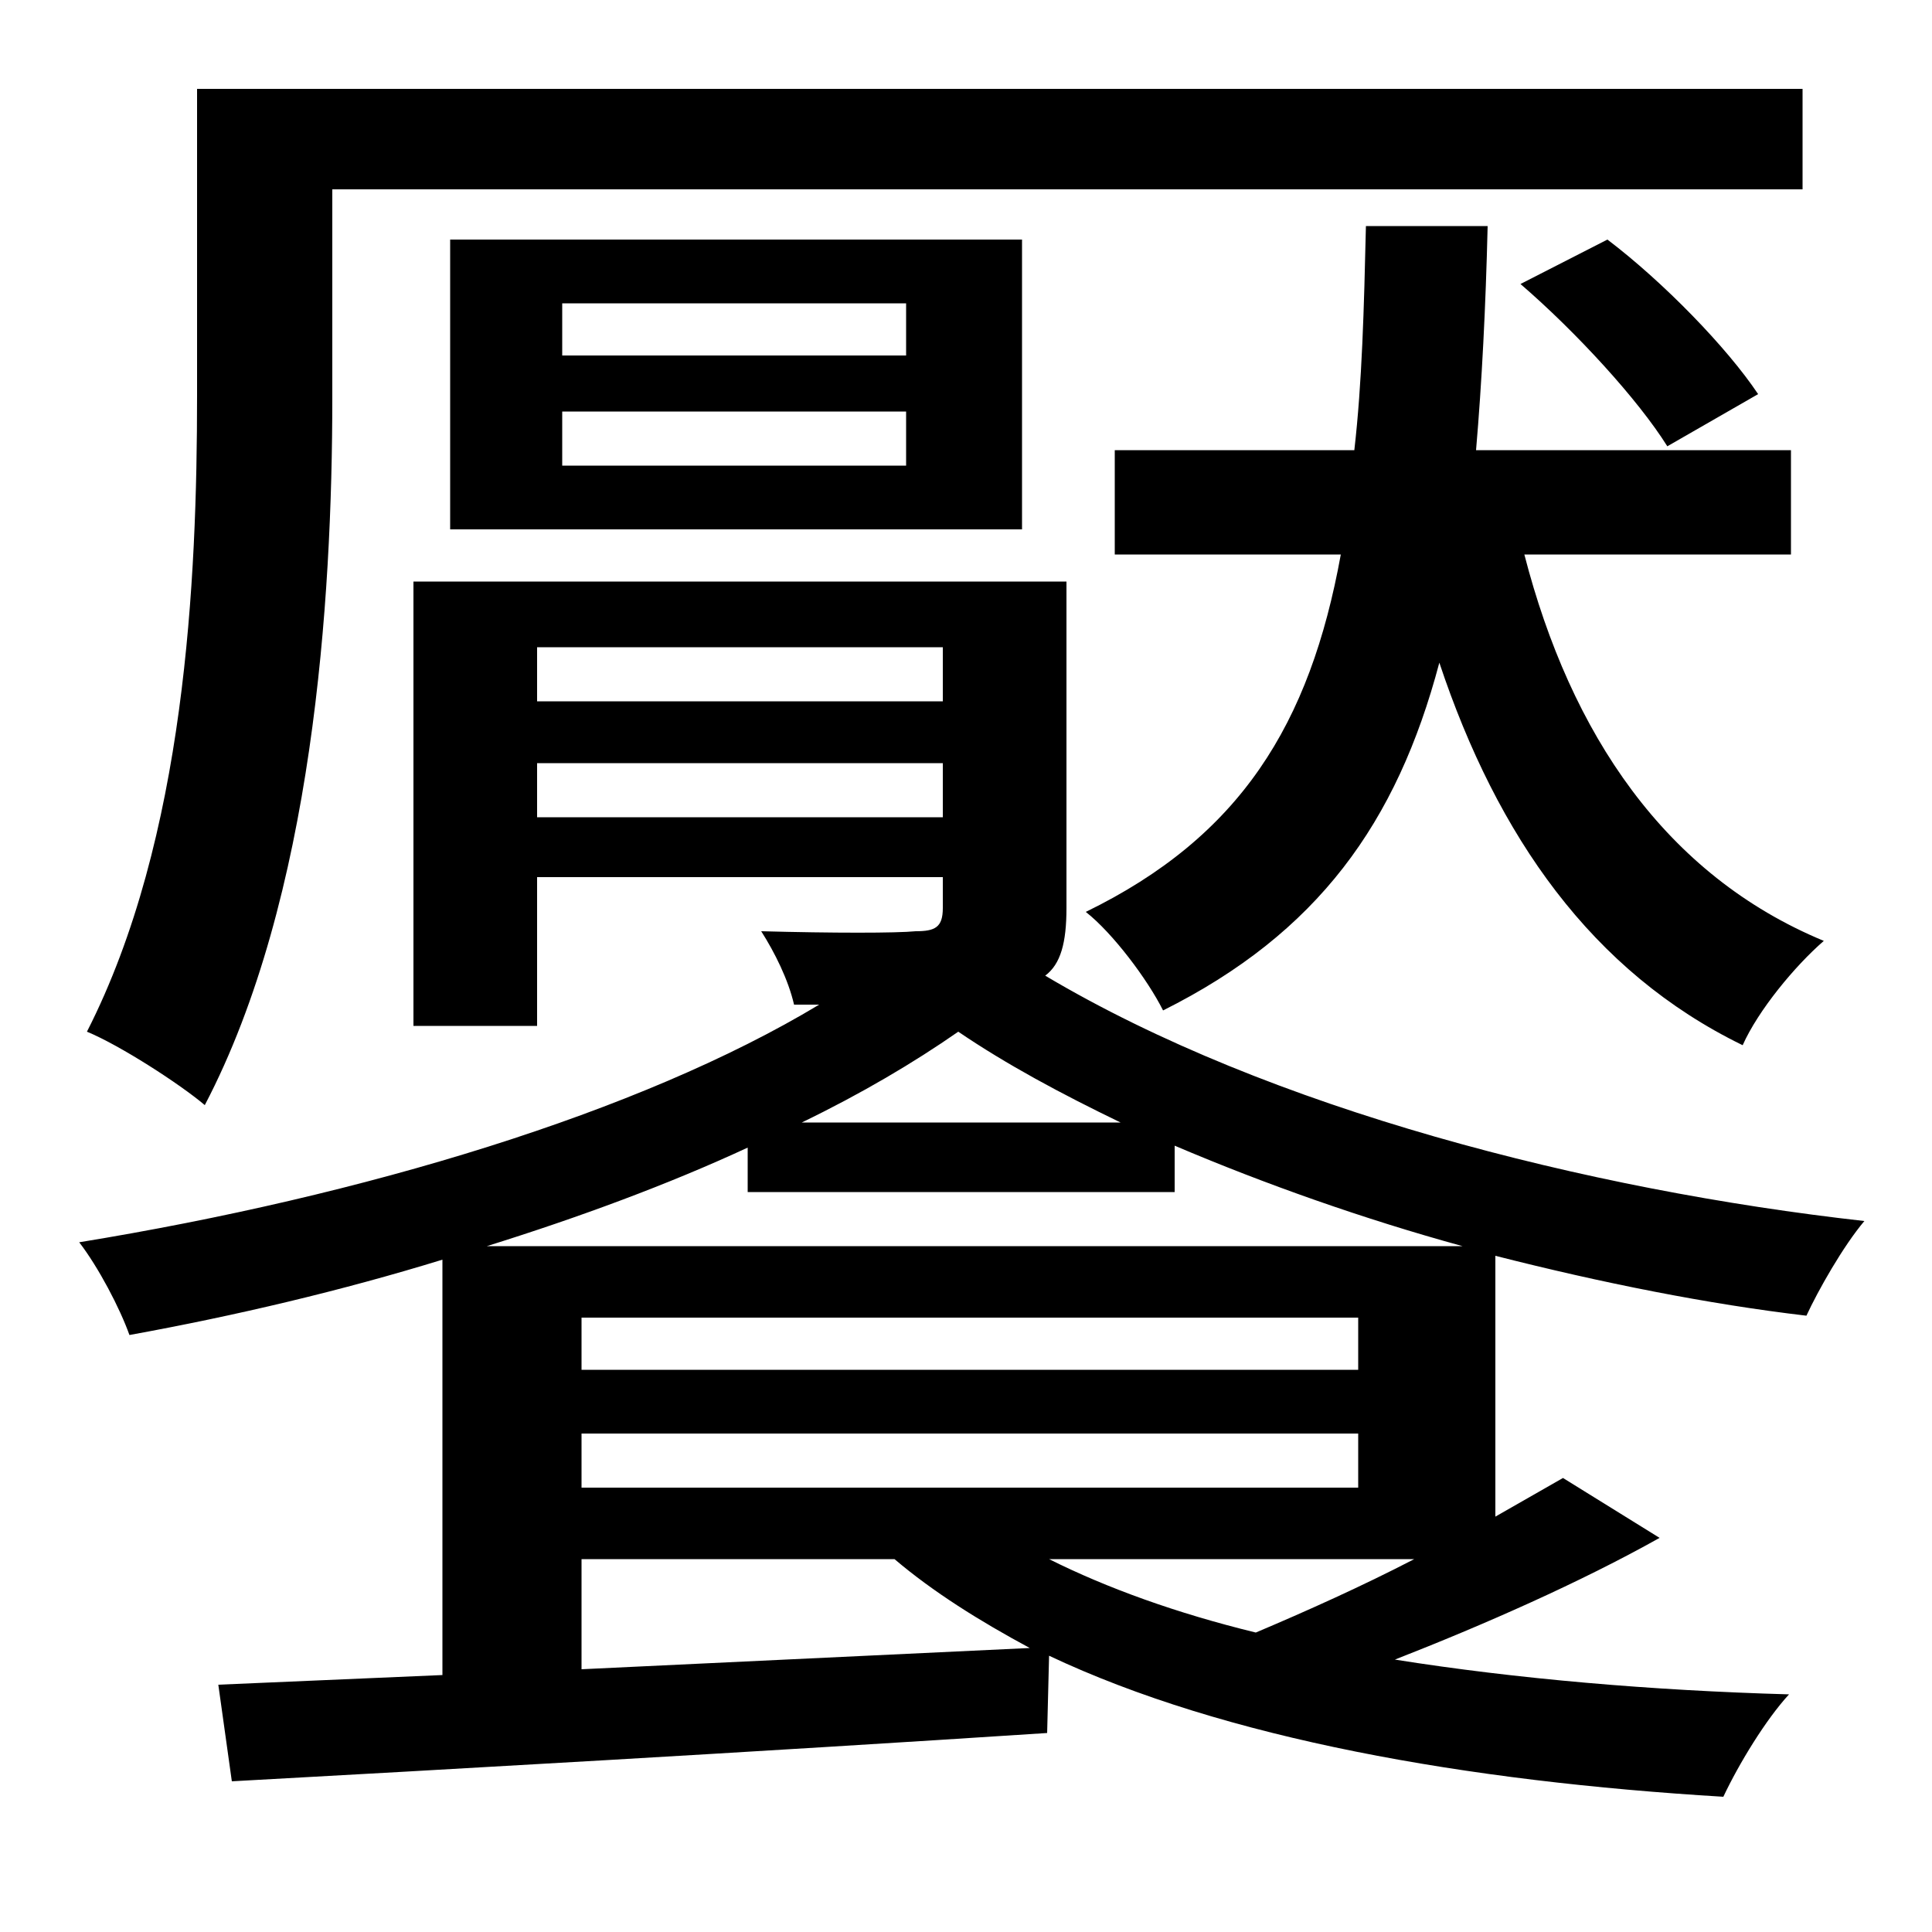 <svg xmlns="http://www.w3.org/2000/svg"
    viewBox="0 0 1000 1000">
  <!--
© 2014-2021 Adobe (http://www.adobe.com/).
Noto is a trademark of Google Inc.
This Font Software is licensed under the SIL Open Font License, Version 1.1. This Font Software is distributed on an "AS IS" BASIS, WITHOUT WARRANTIES OR CONDITIONS OF ANY KIND, either express or implied. See the SIL Open Font License for the specific language, permissions and limitations governing your use of this Font Software.
http://scripts.sil.org/OFL
  -->
<path d="M291 213L469 213 469 241 291 241ZM291 157L469 157 469 184 291 184ZM233 124L233 274 529 274 529 124ZM787 147C816 172 848 207 863 231L910 204C894 180 861 146 832 124ZM102 46L102 205C102 300 96 434 45 534 62 541 93 561 106 572 162 465 172 311 172 206L172 98 933 98 933 46ZM707 117C706 160 705 198 701 233L577 233 577 287 694 287C678 375 642 433 562 472 576 483 594 507 602 523 682 483 723 426 745 343 775 433 824 503 902 541 910 523 929 500 944 487 862 453 813 380 789 287L927 287 927 233 764 233C767 198 769 159 770 117ZM278 395L488 395 488 423 278 423ZM278 363L278 335 488 335 488 363ZM113 872L120 922C229 916 389 907 542 897L543 857C634 900 759 922 892 930 900 913 914 890 926 877 855 875 785 869 722 859 768 841 818 819 859 796L809 765 774 785 774 650C829 664 884 675 935 681 941 668 954 645 965 632 822 616 657 574 541 505 549 499 552 488 552 470L552 301 214 301 214 531 278 531 278 454 488 454 488 470C488 480 484 482 474 482 464 483 431 483 394 482 401 493 408 507 411 520L424 520C331 576 188 619 41 643 51 656 62 677 67 691 122 681 177 668 229 652L229 867ZM757 645L252 645C300 630 346 613 387 594L387 617 608 617 608 593C655 613 706 631 757 645ZM496 534C521 551 549 566 580 581L415 581C446 566 473 550 496 534ZM301 682L703 682 703 709 301 709ZM301 770L301 742 703 742 703 770ZM301 807L463 807C483 824 507 839 533 853L301 864ZM732 807C705 821 676 834 650 845 609 835 573 822 543 807Z"/>
</svg>